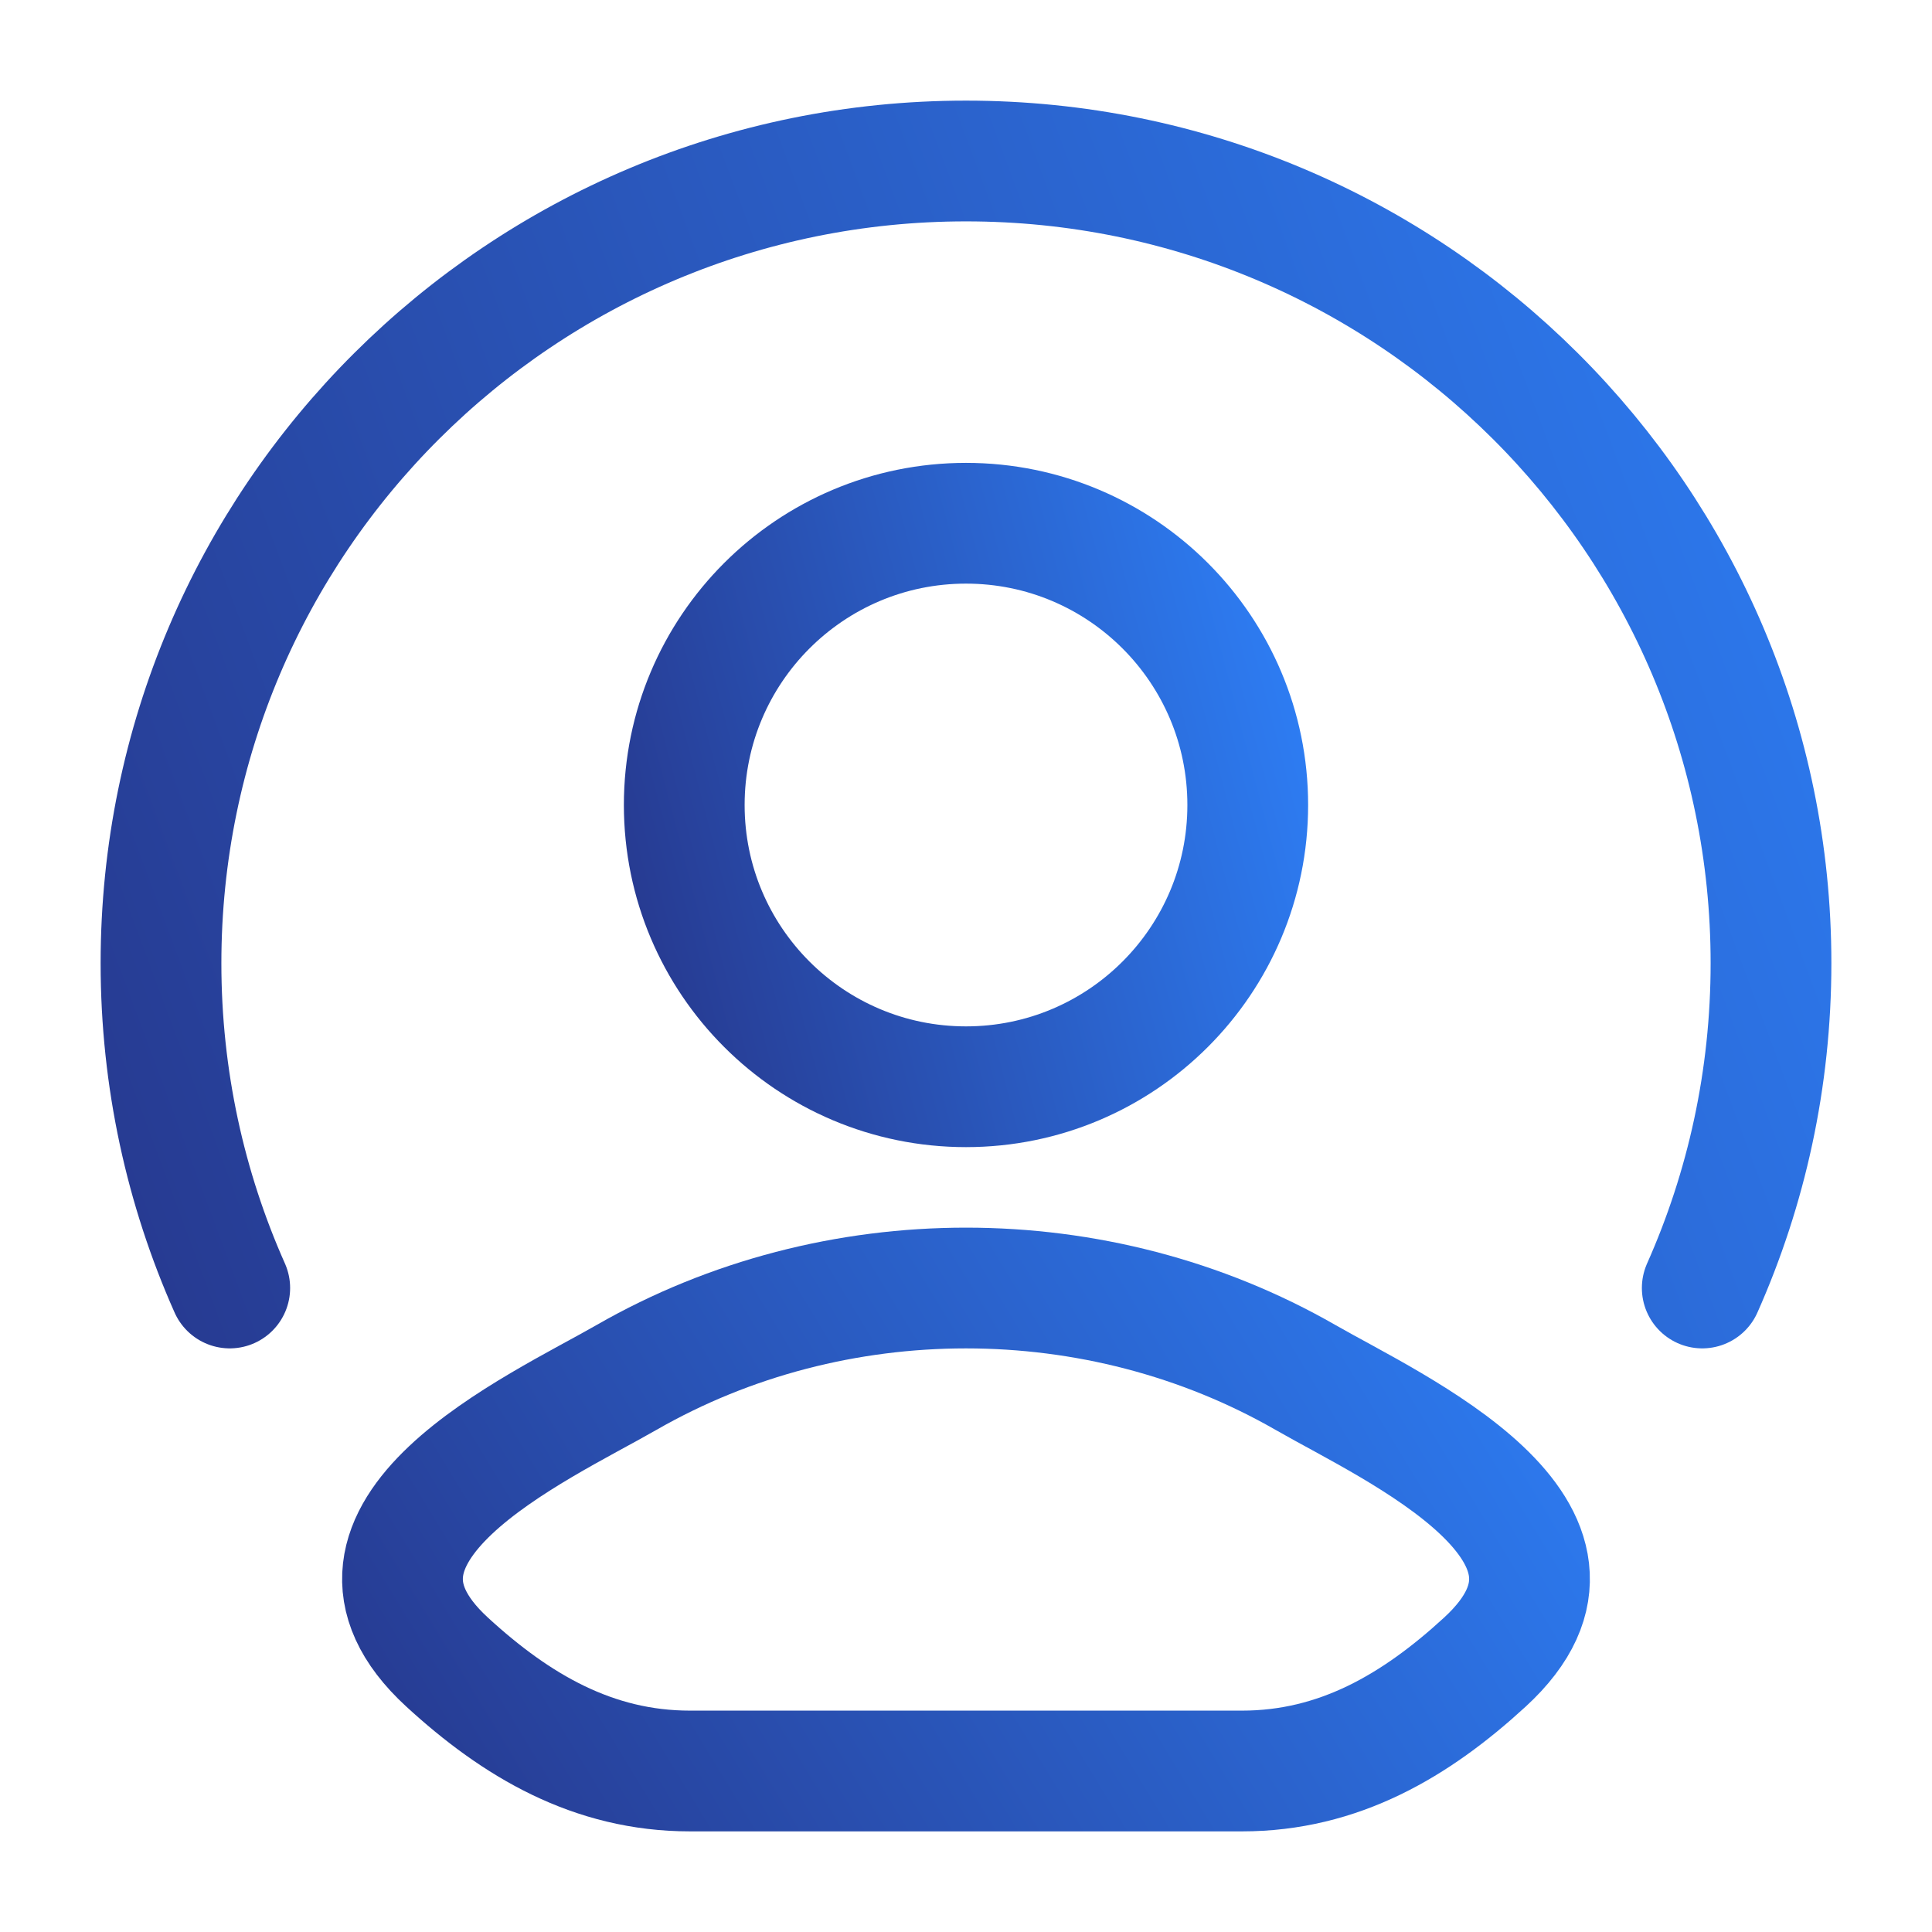 <svg width="24" height="24" viewBox="0 0 24 24" fill="none" xmlns="http://www.w3.org/2000/svg">
<path d="M7.783 17.111C6.682 17.743 3.797 19.033 5.554 20.647C6.413 21.436 7.369 22 8.571 22H15.429C16.631 22 17.587 21.436 18.446 20.647C20.203 19.033 17.318 17.743 16.217 17.111C13.637 15.63 10.363 15.63 7.783 17.111Z" stroke="url(#paint0_linear_166_885)" stroke-width="1.5" stroke-linecap="round" stroke-linejoin="round"/>
<path d="M15.5 10C15.5 11.933 13.933 13.5 12 13.5C10.067 13.5 8.5 11.933 8.5 10C8.5 8.067 10.067 6.5 12 6.5C13.933 6.5 15.5 8.067 15.5 10Z" stroke="url(#paint1_linear_166_885)" stroke-width="1.5"/>
<path d="M2.854 16C2.305 14.766 2 13.401 2 11.965C2 6.461 6.477 2 12 2C17.523 2 22 6.461 22 11.965C22 13.401 21.695 14.766 21.146 16" stroke="url(#paint2_linear_166_885)" stroke-width="1.5" stroke-linecap="round"/>
<defs>
<linearGradient id="paint0_linear_166_885" x1="19" y1="16" x2="6.113" y2="23.832" gradientUnits="userSpaceOnUse">
<stop stop-color="#2D7CF2"/>
<stop offset="1" stop-color="#273B92"/>
</linearGradient>
<linearGradient id="paint1_linear_166_885" x1="15.5" y1="6.5" x2="7.237" y2="8.652" gradientUnits="userSpaceOnUse">
<stop stop-color="#2D7CF2"/>
<stop offset="1" stop-color="#273B92"/>
</linearGradient>
<linearGradient id="paint2_linear_166_885" x1="22" y1="2" x2="-0.143" y2="10.24" gradientUnits="userSpaceOnUse">
<stop stop-color="#2D7CF2"/>
<stop offset="1" stop-color="#273B92"/>
</linearGradient>
</defs>
</svg>
